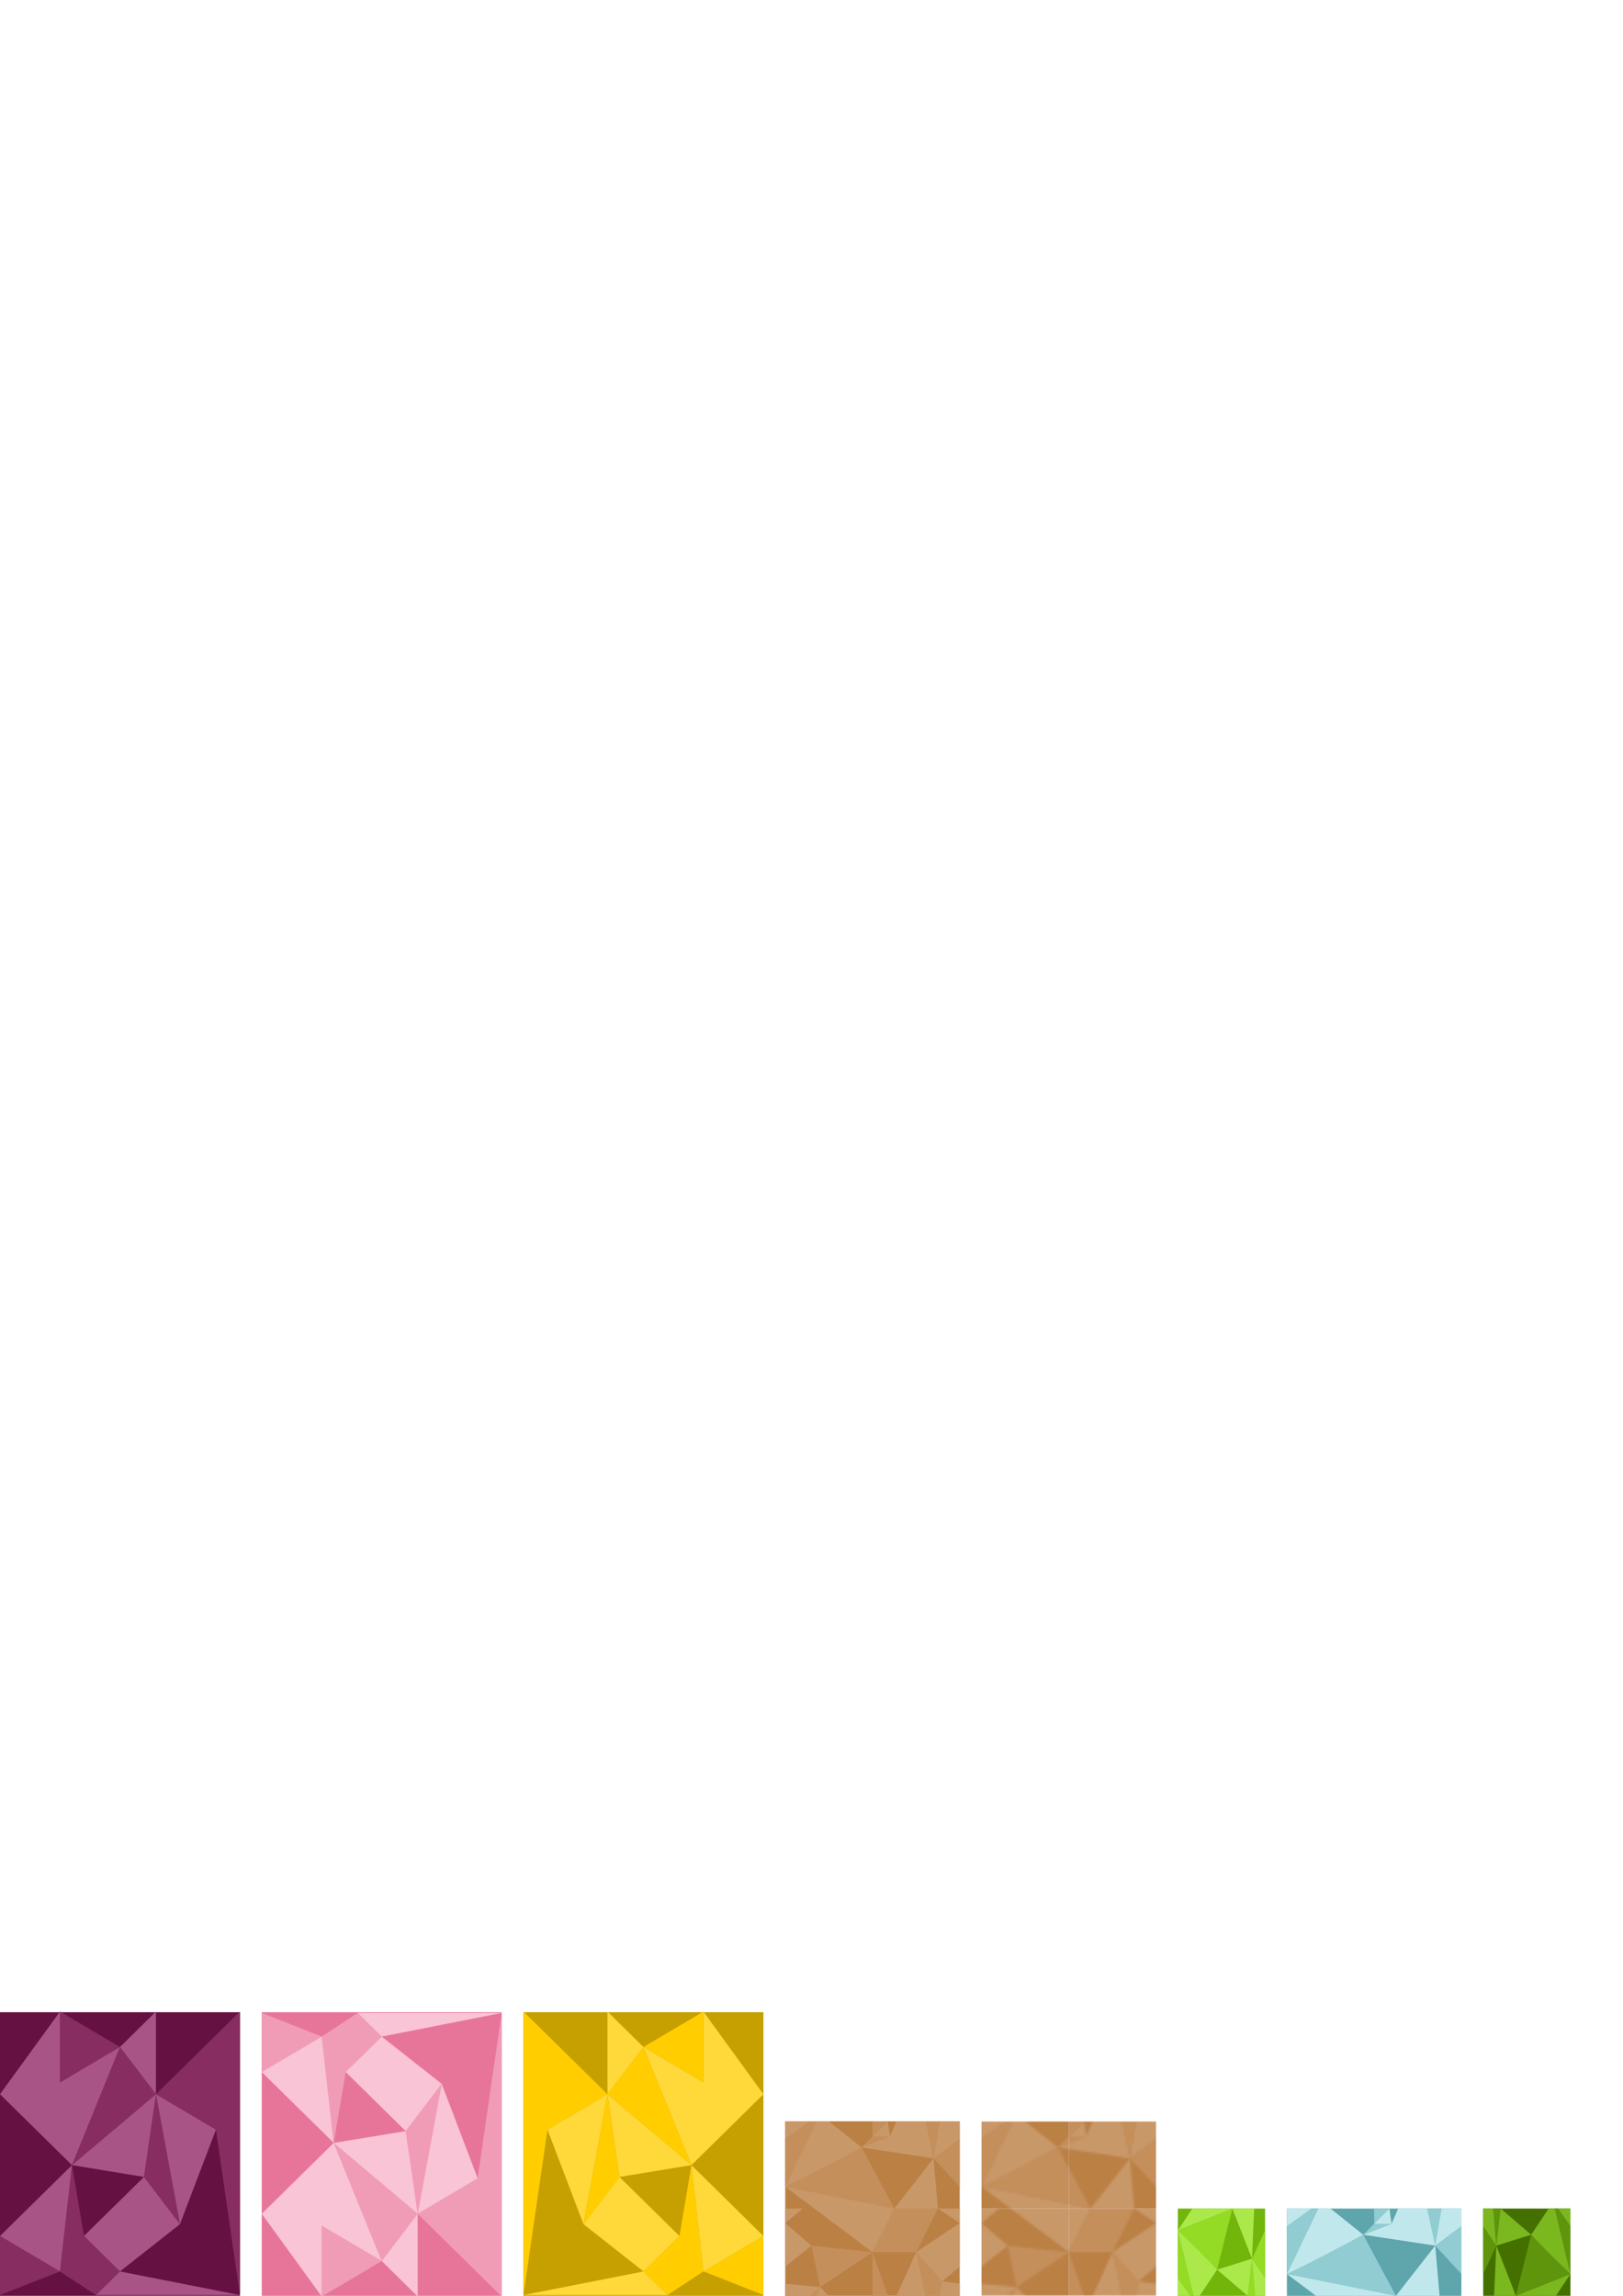 <?xml version="1.0" encoding="UTF-8" standalone="no"?>
<!-- Created with Inkscape (http://www.inkscape.org/) -->

<svg
   xmlns:dc="http://purl.org/dc/elements/1.1/"
   xmlns:cc="http://creativecommons.org/ns#"
   xmlns:rdf="http://www.w3.org/1999/02/22-rdf-syntax-ns#"
   xmlns:svg="http://www.w3.org/2000/svg"
   xmlns="http://www.w3.org/2000/svg"
   xmlns:xlink="http://www.w3.org/1999/xlink"
   xmlns:sodipodi="http://sodipodi.sourceforge.net/DTD/sodipodi-0.dtd"
   xmlns:inkscape="http://www.inkscape.org/namespaces/inkscape"
   width="210mm"
   height="297mm"
   viewBox="0 0 744.094 1052.362"
   id="svg2"
   version="1.1"
   inkscape:version="0.91 r13725"
   sodipodi:docname="patterns.svg">
  <defs
     id="defs4">
    <pattern
       inkscape:collect="always"
       xlink:href="#pattern6902"
       id="pattern6974"
       patternTransform="translate(450,972.362)" />
    <pattern
       patternUnits="userSpaceOnUse"
       width="80"
       height="80.001"
       patternTransform="translate(450,972.361)"
       id="pattern6902">
      <g
         id="g6897"
         transform="translate(-450,-972.361)">
        <rect
           style="display:inline;opacity:1;fill:#bb8044;fill-opacity:1;stroke:none;stroke-width:2;stroke-miterlimit:4;stroke-dasharray:none;stroke-opacity:1"
           id="rect4802-7-3-7-8-2-7-8-5"
           width="80"
           height="80"
           x="-530"
           y="-1052.362"
           transform="scale(-1,-1)" />
        <path
           inkscape:connector-curvature="0"
           style="display:inline;fill:#c58f5c;fill-opacity:1;fill-rule:evenodd;stroke:none;stroke-width:1px;stroke-linecap:butt;stroke-linejoin:miter;stroke-opacity:1"
           d="M 461.332,972.361 450,980.457 l 0,21.904 14.4,-30 -3.068,0 z M 450,1002.361 l 50,10 -15,-28 -35,18 z m 35,-18 13,-5 -8,0 -5,5 z m 5,-5 7,-7 -7,0 0,7 z m 10,33 -10,20 20,0 10,-20 -20,0 z m 10,20 4.363,19.998 6.494,0 1.143,-6.668 -12,-13.33 z m -20,0 0,20 7,0 -7,-20 z m 0,0 -28,-3 4,19 24,-16 z m -24,16 -4.668,4 3.068,0 1.6,-4 z m 48.363,-76 3.637,17 2.857,-17 -6.494,0 z m 3.637,17 12,12.998 0,-21.904 -12,8.906 z"
           id="path6873-4" />
        <path
           inkscape:connector-curvature="0"
           style="display:inline;fill:#c99869;fill-opacity:1;fill-rule:evenodd;stroke:none;stroke-width:1px;stroke-linecap:butt;stroke-linejoin:miter;stroke-opacity:1"
           d="m 450,972.361 0,8.094 11.33,-8.094 -11.33,0 z m 14.4,0 L 450,1002.361 c 11.702,-5.635 23.543,-11.89 35,-18 l -14.998,-12 -5.602,0 z m 20.6,12 33,5 -3.637,-16.998 -13.363,-0.002 -3,7 -13,5 z m 13,-5 -1,-7 -7,7 8,0 z m 20,10 12,-8.908 0,-8.092 -9.143,0 -2.857,17 z m 0,0 -18,23 20,0 -2,-23 z m 2,23 10,6.666 0,-6.666 -10,0 z m 10,6.666 -20,13.334 12,13.332 -1.143,6.668 9.143,0 0,-5.559 -7.998,-1.111 7.998,-6.666 0,-19.998 z m -20,13.334 -9,20 13.363,0 -4.363,-20 z m -10,-20 -50,-10 40,30 10,-20 z m -50,0 0,6.666 0,19.998 12,-9.664 -11.998,-10.334 7.998,-6.666 -8,0 z m 0,34.441 0,5.559 11.33,0 4.67,-4 -16,-1.559 z m 16,1.559 -1.6,3.998 5.602,0 L 466,1048.361 Z"
           id="path6852-3" />
      </g>
    </pattern>
    <pattern
       patternUnits="userSpaceOnUse"
       width="80"
       height="80.001"
       patternTransform="translate(450,972.361)"
       id="pattern6902-7">
      <g
         id="g6897-2"
         transform="translate(-450,-972.361)">
        <rect
           style="display:inline;opacity:1;fill:#bb8044;fill-opacity:1;stroke:none;stroke-width:2;stroke-miterlimit:4;stroke-dasharray:none;stroke-opacity:1"
           id="rect4802-7-3-7-8-2-7-8-5-7"
           width="80"
           height="80"
           x="-530"
           y="-1052.362"
           transform="scale(-1,-1)" />
        <path
           inkscape:connector-curvature="0"
           style="display:inline;fill:#c58f5c;fill-opacity:1;fill-rule:evenodd;stroke:none;stroke-width:1px;stroke-linecap:butt;stroke-linejoin:miter;stroke-opacity:1"
           d="M 461.332,972.361 450,980.457 l 0,21.904 14.4,-30 -3.068,0 z M 450,1002.361 l 50,10 -15,-28 -35,18 z m 35,-18 13,-5 -8,0 -5,5 z m 5,-5 7,-7 -7,0 0,7 z m 10,33 -10,20 20,0 10,-20 -20,0 z m 10,20 4.363,19.998 6.494,0 1.143,-6.668 -12,-13.33 z m -20,0 0,20 7,0 -7,-20 z m 0,0 -28,-3 4,19 24,-16 z m -24,16 -4.668,4 3.068,0 1.6,-4 z m 48.363,-76 3.637,17 2.857,-17 -6.494,0 z m 3.637,17 12,12.998 0,-21.904 -12,8.906 z"
           id="path6873-4-6" />
        <path
           inkscape:connector-curvature="0"
           style="display:inline;fill:#c99869;fill-opacity:1;fill-rule:evenodd;stroke:none;stroke-width:1px;stroke-linecap:butt;stroke-linejoin:miter;stroke-opacity:1"
           d="m 450,972.361 0,8.094 11.33,-8.094 -11.33,0 z m 14.4,0 L 450,1002.361 c 11.702,-5.635 23.543,-11.89 35,-18 l -14.998,-12 -5.602,0 z m 20.6,12 33,5 -3.637,-16.998 -13.363,-0.002 -3,7 -13,5 z m 13,-5 -1,-7 -7,7 8,0 z m 20,10 12,-8.908 0,-8.092 -9.143,0 -2.857,17 z m 0,0 -18,23 20,0 -2,-23 z m 2,23 10,6.666 0,-6.666 -10,0 z m 10,6.666 -20,13.334 12,13.332 -1.143,6.668 9.143,0 0,-5.559 -7.998,-1.111 7.998,-6.666 0,-19.998 z m -20,13.334 -9,20 13.363,0 -4.363,-20 z m -10,-20 -50,-10 40,30 10,-20 z m -50,0 0,6.666 0,19.998 12,-9.664 -11.998,-10.334 7.998,-6.666 -8,0 z m 0,34.441 0,5.559 11.33,0 4.67,-4 -16,-1.559 z m 16,1.559 -1.6,3.998 5.602,0 L 466,1048.361 Z"
           id="path6852-3-3" />
      </g>
    </pattern>
    <pattern
       patternTransform="matrix(1,0,0,1,450,972.363)"
       id="pattern6954-2"
       xlink:href="#pattern6902-7-5"
       inkscape:collect="always" />
    <pattern
       patternUnits="userSpaceOnUse"
       width="80"
       height="80.001"
       patternTransform="translate(450,972.361)"
       id="pattern6902-7-5">
      <g
         id="g6897-2-0"
         transform="translate(-450,-972.361)">
        <rect
           style="display:inline;opacity:1;fill:#bb8044;fill-opacity:1;stroke:none;stroke-width:2;stroke-miterlimit:4;stroke-dasharray:none;stroke-opacity:1"
           id="rect4802-7-3-7-8-2-7-8-5-7-5"
           width="80"
           height="80"
           x="-530"
           y="-1052.362"
           transform="scale(-1,-1)" />
        <path
           inkscape:connector-curvature="0"
           style="display:inline;fill:#c58f5c;fill-opacity:1;fill-rule:evenodd;stroke:none;stroke-width:1px;stroke-linecap:butt;stroke-linejoin:miter;stroke-opacity:1"
           d="M 461.332,972.361 450,980.457 l 0,21.904 14.4,-30 -3.068,0 z M 450,1002.361 l 50,10 -15,-28 -35,18 z m 35,-18 13,-5 -8,0 -5,5 z m 5,-5 7,-7 -7,0 0,7 z m 10,33 -10,20 20,0 10,-20 -20,0 z m 10,20 4.363,19.998 6.494,0 1.143,-6.668 -12,-13.33 z m -20,0 0,20 7,0 -7,-20 z m 0,0 -28,-3 4,19 24,-16 z m -24,16 -4.668,4 3.068,0 1.6,-4 z m 48.363,-76 3.637,17 2.857,-17 -6.494,0 z m 3.637,17 12,12.998 0,-21.904 -12,8.906 z"
           id="path6873-4-6-8" />
        <path
           inkscape:connector-curvature="0"
           style="display:inline;fill:#c99869;fill-opacity:1;fill-rule:evenodd;stroke:none;stroke-width:1px;stroke-linecap:butt;stroke-linejoin:miter;stroke-opacity:1"
           d="m 450,972.361 0,8.094 11.33,-8.094 -11.33,0 z m 14.4,0 L 450,1002.361 c 11.702,-5.635 23.543,-11.89 35,-18 l -14.998,-12 -5.602,0 z m 20.6,12 33,5 -3.637,-16.998 -13.363,-0.002 -3,7 -13,5 z m 13,-5 -1,-7 -7,7 8,0 z m 20,10 12,-8.908 0,-8.092 -9.143,0 -2.857,17 z m 0,0 -18,23 20,0 -2,-23 z m 2,23 10,6.666 0,-6.666 -10,0 z m 10,6.666 -20,13.334 12,13.332 -1.143,6.668 9.143,0 0,-5.559 -7.998,-1.111 7.998,-6.666 0,-19.998 z m -20,13.334 -9,20 13.363,0 -4.363,-20 z m -10,-20 -50,-10 40,30 10,-20 z m -50,0 0,6.666 0,19.998 12,-9.664 -11.998,-10.334 7.998,-6.666 -8,0 z m 0,34.441 0,5.559 11.33,0 4.67,-4 -16,-1.559 z m 16,1.559 -1.6,3.998 5.602,0 L 466,1048.361 Z"
           id="path6852-3-3-8" />
      </g>
    </pattern>
    <pattern
       patternTransform="translate(450,972.362)"
       id="pattern6954-8"
       xlink:href="#pattern6902-7-4"
       inkscape:collect="always" />
    <pattern
       patternUnits="userSpaceOnUse"
       width="80"
       height="80.001"
       patternTransform="translate(450,972.361)"
       id="pattern6902-7-4">
      <g
         id="g6897-2-1"
         transform="translate(-450,-972.361)">
        <rect
           style="display:inline;opacity:1;fill:#bb8044;fill-opacity:1;stroke:none;stroke-width:2;stroke-miterlimit:4;stroke-dasharray:none;stroke-opacity:1"
           id="rect4802-7-3-7-8-2-7-8-5-7-7"
           width="80"
           height="80"
           x="-530"
           y="-1052.362"
           transform="scale(-1,-1)" />
        <path
           inkscape:connector-curvature="0"
           style="display:inline;fill:#c58f5c;fill-opacity:1;fill-rule:evenodd;stroke:none;stroke-width:1px;stroke-linecap:butt;stroke-linejoin:miter;stroke-opacity:1"
           d="M 461.332,972.361 450,980.457 l 0,21.904 14.4,-30 -3.068,0 z M 450,1002.361 l 50,10 -15,-28 -35,18 z m 35,-18 13,-5 -8,0 -5,5 z m 5,-5 7,-7 -7,0 0,7 z m 10,33 -10,20 20,0 10,-20 -20,0 z m 10,20 4.363,19.998 6.494,0 1.143,-6.668 -12,-13.33 z m -20,0 0,20 7,0 -7,-20 z m 0,0 -28,-3 4,19 24,-16 z m -24,16 -4.668,4 3.068,0 1.6,-4 z m 48.363,-76 3.637,17 2.857,-17 -6.494,0 z m 3.637,17 12,12.998 0,-21.904 -12,8.906 z"
           id="path6873-4-6-84" />
        <path
           inkscape:connector-curvature="0"
           style="display:inline;fill:#c99869;fill-opacity:1;fill-rule:evenodd;stroke:none;stroke-width:1px;stroke-linecap:butt;stroke-linejoin:miter;stroke-opacity:1"
           d="m 450,972.361 0,8.094 11.33,-8.094 -11.33,0 z m 14.4,0 L 450,1002.361 c 11.702,-5.635 23.543,-11.89 35,-18 l -14.998,-12 -5.602,0 z m 20.6,12 33,5 -3.637,-16.998 -13.363,-0.002 -3,7 -13,5 z m 13,-5 -1,-7 -7,7 8,0 z m 20,10 12,-8.908 0,-8.092 -9.143,0 -2.857,17 z m 0,0 -18,23 20,0 -2,-23 z m 2,23 10,6.666 0,-6.666 -10,0 z m 10,6.666 -20,13.334 12,13.332 -1.143,6.668 9.143,0 0,-5.559 -7.998,-1.111 7.998,-6.666 0,-19.998 z m -20,13.334 -9,20 13.363,0 -4.363,-20 z m -10,-20 -50,-10 40,30 10,-20 z m -50,0 0,6.666 0,19.998 12,-9.664 -11.998,-10.334 7.998,-6.666 -8,0 z m 0,34.441 0,5.559 11.33,0 4.67,-4 -16,-1.559 z m 16,1.559 -1.6,3.998 5.602,0 L 466,1048.361 Z"
           id="path6852-3-3-7" />
      </g>
    </pattern>
    <pattern
       patternTransform="translate(450,972.362)"
       id="pattern6954-27"
       xlink:href="#pattern6902-7-1"
       inkscape:collect="always" />
    <pattern
       patternUnits="userSpaceOnUse"
       width="80"
       height="80.001"
       patternTransform="translate(450,972.361)"
       id="pattern6902-7-1">
      <g
         id="g6897-2-8"
         transform="translate(-450,-972.361)">
        <rect
           style="display:inline;opacity:1;fill:#bb8044;fill-opacity:1;stroke:none;stroke-width:2;stroke-miterlimit:4;stroke-dasharray:none;stroke-opacity:1"
           id="rect4802-7-3-7-8-2-7-8-5-7-2"
           width="80"
           height="80"
           x="-530"
           y="-1052.362"
           transform="scale(-1,-1)" />
        <path
           inkscape:connector-curvature="0"
           style="display:inline;fill:#c58f5c;fill-opacity:1;fill-rule:evenodd;stroke:none;stroke-width:1px;stroke-linecap:butt;stroke-linejoin:miter;stroke-opacity:1"
           d="M 461.332,972.361 450,980.457 l 0,21.904 14.4,-30 -3.068,0 z M 450,1002.361 l 50,10 -15,-28 -35,18 z m 35,-18 13,-5 -8,0 -5,5 z m 5,-5 7,-7 -7,0 0,7 z m 10,33 -10,20 20,0 10,-20 -20,0 z m 10,20 4.363,19.998 6.494,0 1.143,-6.668 -12,-13.33 z m -20,0 0,20 7,0 -7,-20 z m 0,0 -28,-3 4,19 24,-16 z m -24,16 -4.668,4 3.068,0 1.6,-4 z m 48.363,-76 3.637,17 2.857,-17 -6.494,0 z m 3.637,17 12,12.998 0,-21.904 -12,8.906 z"
           id="path6873-4-6-4" />
        <path
           inkscape:connector-curvature="0"
           style="display:inline;fill:#c99869;fill-opacity:1;fill-rule:evenodd;stroke:none;stroke-width:1px;stroke-linecap:butt;stroke-linejoin:miter;stroke-opacity:1"
           d="m 450,972.361 0,8.094 11.33,-8.094 -11.33,0 z m 14.4,0 L 450,1002.361 c 11.702,-5.635 23.543,-11.89 35,-18 l -14.998,-12 -5.602,0 z m 20.6,12 33,5 -3.637,-16.998 -13.363,-0.002 -3,7 -13,5 z m 13,-5 -1,-7 -7,7 8,0 z m 20,10 12,-8.908 0,-8.092 -9.143,0 -2.857,17 z m 0,0 -18,23 20,0 -2,-23 z m 2,23 10,6.666 0,-6.666 -10,0 z m 10,6.666 -20,13.334 12,13.332 -1.143,6.668 9.143,0 0,-5.559 -7.998,-1.111 7.998,-6.666 0,-19.998 z m -20,13.334 -9,20 13.363,0 -4.363,-20 z m -10,-20 -50,-10 40,30 10,-20 z m -50,0 0,6.666 0,19.998 12,-9.664 -11.998,-10.334 7.998,-6.666 -8,0 z m 0,34.441 0,5.559 11.33,0 4.67,-4 -16,-1.559 z m 16,1.559 -1.6,3.998 5.602,0 L 466,1048.361 Z"
           id="path6852-3-3-6" />
      </g>
    </pattern>
    <pattern
       patternTransform="matrix(0.5,0,0,0.5,592.5,1007.862)"
       id="pattern6954-27-4"
       xlink:href="#pattern6902-7-1-7"
       inkscape:collect="always" />
    <pattern
       patternUnits="userSpaceOnUse"
       width="80"
       height="80.001"
       patternTransform="translate(450,972.361)"
       id="pattern6902-7-1-7">
      <g
         id="g6897-2-8-7"
         transform="translate(-450,-972.361)">
        <rect
           style="display:inline;opacity:1;fill:#bb8044;fill-opacity:1;stroke:none;stroke-width:2;stroke-miterlimit:4;stroke-dasharray:none;stroke-opacity:1"
           id="rect4802-7-3-7-8-2-7-8-5-7-2-8"
           width="80"
           height="80"
           x="-530"
           y="-1052.362"
           transform="scale(-1,-1)" />
        <path
           inkscape:connector-curvature="0"
           style="display:inline;fill:#c58f5c;fill-opacity:1;fill-rule:evenodd;stroke:none;stroke-width:1px;stroke-linecap:butt;stroke-linejoin:miter;stroke-opacity:1"
           d="M 461.332,972.361 450,980.457 l 0,21.904 14.4,-30 -3.068,0 z M 450,1002.361 l 50,10 -15,-28 -35,18 z m 35,-18 13,-5 -8,0 -5,5 z m 5,-5 7,-7 -7,0 0,7 z m 10,33 -10,20 20,0 10,-20 -20,0 z m 10,20 4.363,19.998 6.494,0 1.143,-6.668 -12,-13.33 z m -20,0 0,20 7,0 -7,-20 z m 0,0 -28,-3 4,19 24,-16 z m -24,16 -4.668,4 3.068,0 1.6,-4 z m 48.363,-76 3.637,17 2.857,-17 -6.494,0 z m 3.637,17 12,12.998 0,-21.904 -12,8.906 z"
           id="path6873-4-6-4-9" />
        <path
           inkscape:connector-curvature="0"
           style="display:inline;fill:#c99869;fill-opacity:1;fill-rule:evenodd;stroke:none;stroke-width:1px;stroke-linecap:butt;stroke-linejoin:miter;stroke-opacity:1"
           d="m 450,972.361 0,8.094 11.33,-8.094 -11.33,0 z m 14.4,0 L 450,1002.361 c 11.702,-5.635 23.543,-11.89 35,-18 l -14.998,-12 -5.602,0 z m 20.6,12 33,5 -3.637,-16.998 -13.363,-0.002 -3,7 -13,5 z m 13,-5 -1,-7 -7,7 8,0 z m 20,10 12,-8.908 0,-8.092 -9.143,0 -2.857,17 z m 0,0 -18,23 20,0 -2,-23 z m 2,23 10,6.666 0,-6.666 -10,0 z m 10,6.666 -20,13.334 12,13.332 -1.143,6.668 9.143,0 0,-5.559 -7.998,-1.111 7.998,-6.666 0,-19.998 z m -20,13.334 -9,20 13.363,0 -4.363,-20 z m -10,-20 -50,-10 40,30 10,-20 z m -50,0 0,6.666 0,19.998 12,-9.664 -11.998,-10.334 7.998,-6.666 -8,0 z m 0,34.441 0,5.559 11.33,0 4.67,-4 -16,-1.559 z m 16,1.559 -1.6,3.998 5.602,0 L 466,1048.361 Z"
           id="path6852-3-3-6-0" />
      </g>
    </pattern>
    <pattern
       patternTransform="matrix(0.5,0,0,0.5,592.5,1007.862)"
       id="pattern6954-8-1"
       xlink:href="#pattern6902-7-4-0"
       inkscape:collect="always" />
    <pattern
       patternUnits="userSpaceOnUse"
       width="80"
       height="80.001"
       patternTransform="translate(450,972.361)"
       id="pattern6902-7-4-0">
      <g
         id="g6897-2-1-2"
         transform="translate(-450,-972.361)">
        <rect
           style="display:inline;opacity:1;fill:#bb8044;fill-opacity:1;stroke:none;stroke-width:2;stroke-miterlimit:4;stroke-dasharray:none;stroke-opacity:1"
           id="rect4802-7-3-7-8-2-7-8-5-7-7-2"
           width="80"
           height="80"
           x="-530"
           y="-1052.362"
           transform="scale(-1,-1)" />
        <path
           inkscape:connector-curvature="0"
           style="display:inline;fill:#c58f5c;fill-opacity:1;fill-rule:evenodd;stroke:none;stroke-width:1px;stroke-linecap:butt;stroke-linejoin:miter;stroke-opacity:1"
           d="M 461.332,972.361 450,980.457 l 0,21.904 14.4,-30 -3.068,0 z M 450,1002.361 l 50,10 -15,-28 -35,18 z m 35,-18 13,-5 -8,0 -5,5 z m 5,-5 7,-7 -7,0 0,7 z m 10,33 -10,20 20,0 10,-20 -20,0 z m 10,20 4.363,19.998 6.494,0 1.143,-6.668 -12,-13.33 z m -20,0 0,20 7,0 -7,-20 z m 0,0 -28,-3 4,19 24,-16 z m -24,16 -4.668,4 3.068,0 1.6,-4 z m 48.363,-76 3.637,17 2.857,-17 -6.494,0 z m 3.637,17 12,12.998 0,-21.904 -12,8.906 z"
           id="path6873-4-6-84-0" />
        <path
           inkscape:connector-curvature="0"
           style="display:inline;fill:#c99869;fill-opacity:1;fill-rule:evenodd;stroke:none;stroke-width:1px;stroke-linecap:butt;stroke-linejoin:miter;stroke-opacity:1"
           d="m 450,972.361 0,8.094 11.33,-8.094 -11.33,0 z m 14.4,0 L 450,1002.361 c 11.702,-5.635 23.543,-11.89 35,-18 l -14.998,-12 -5.602,0 z m 20.6,12 33,5 -3.637,-16.998 -13.363,-0.002 -3,7 -13,5 z m 13,-5 -1,-7 -7,7 8,0 z m 20,10 12,-8.908 0,-8.092 -9.143,0 -2.857,17 z m 0,0 -18,23 20,0 -2,-23 z m 2,23 10,6.666 0,-6.666 -10,0 z m 10,6.666 -20,13.334 12,13.332 -1.143,6.668 9.143,0 0,-5.559 -7.998,-1.111 7.998,-6.666 0,-19.998 z m -20,13.334 -9,20 13.363,0 -4.363,-20 z m -10,-20 -50,-10 40,30 10,-20 z m -50,0 0,6.666 0,19.998 12,-9.664 -11.998,-10.334 7.998,-6.666 -8,0 z m 0,34.441 0,5.559 11.33,0 4.67,-4 -16,-1.559 z m 16,1.559 -1.6,3.998 5.602,0 L 466,1048.361 Z"
           id="path6852-3-3-7-9" />
      </g>
    </pattern>
    <pattern
       patternTransform="matrix(0.5,0,0,0.5,592.5,1007.863)"
       id="pattern6954-2-4"
       xlink:href="#pattern6902-7-5-7"
       inkscape:collect="always" />
    <pattern
       patternUnits="userSpaceOnUse"
       width="80"
       height="80.001"
       patternTransform="translate(450,972.361)"
       id="pattern6902-7-5-7">
      <g
         id="g6897-2-0-4"
         transform="translate(-450,-972.361)">
        <rect
           style="display:inline;opacity:1;fill:#bb8044;fill-opacity:1;stroke:none;stroke-width:2;stroke-miterlimit:4;stroke-dasharray:none;stroke-opacity:1"
           id="rect4802-7-3-7-8-2-7-8-5-7-5-7"
           width="80"
           height="80"
           x="-530"
           y="-1052.362"
           transform="scale(-1,-1)" />
        <path
           inkscape:connector-curvature="0"
           style="display:inline;fill:#c58f5c;fill-opacity:1;fill-rule:evenodd;stroke:none;stroke-width:1px;stroke-linecap:butt;stroke-linejoin:miter;stroke-opacity:1"
           d="M 461.332,972.361 450,980.457 l 0,21.904 14.4,-30 -3.068,0 z M 450,1002.361 l 50,10 -15,-28 -35,18 z m 35,-18 13,-5 -8,0 -5,5 z m 5,-5 7,-7 -7,0 0,7 z m 10,33 -10,20 20,0 10,-20 -20,0 z m 10,20 4.363,19.998 6.494,0 1.143,-6.668 -12,-13.33 z m -20,0 0,20 7,0 -7,-20 z m 0,0 -28,-3 4,19 24,-16 z m -24,16 -4.668,4 3.068,0 1.6,-4 z m 48.363,-76 3.637,17 2.857,-17 -6.494,0 z m 3.637,17 12,12.998 0,-21.904 -12,8.906 z"
           id="path6873-4-6-8-6" />
        <path
           inkscape:connector-curvature="0"
           style="display:inline;fill:#c99869;fill-opacity:1;fill-rule:evenodd;stroke:none;stroke-width:1px;stroke-linecap:butt;stroke-linejoin:miter;stroke-opacity:1"
           d="m 450,972.361 0,8.094 11.33,-8.094 -11.33,0 z m 14.4,0 L 450,1002.361 c 11.702,-5.635 23.543,-11.89 35,-18 l -14.998,-12 -5.602,0 z m 20.6,12 33,5 -3.637,-16.998 -13.363,-0.002 -3,7 -13,5 z m 13,-5 -1,-7 -7,7 8,0 z m 20,10 12,-8.908 0,-8.092 -9.143,0 -2.857,17 z m 0,0 -18,23 20,0 -2,-23 z m 2,23 10,6.666 0,-6.666 -10,0 z m 10,6.666 -20,13.334 12,13.332 -1.143,6.668 9.143,0 0,-5.559 -7.998,-1.111 7.998,-6.666 0,-19.998 z m -20,13.334 -9,20 13.363,0 -4.363,-20 z m -10,-20 -50,-10 40,30 10,-20 z m -50,0 0,6.666 0,19.998 12,-9.664 -11.998,-10.334 7.998,-6.666 -8,0 z m 0,34.441 0,5.559 11.33,0 4.67,-4 -16,-1.559 z m 16,1.559 -1.6,3.998 5.602,0 L 466,1048.361 Z"
           id="path6852-3-3-8-8" />
      </g>
    </pattern>
    <pattern
       inkscape:collect="always"
       xlink:href="#pattern6902-3"
       id="pattern6974-4"
       patternTransform="matrix(0.5,0,0,0.5,592.5,1007.862)" />
    <pattern
       patternUnits="userSpaceOnUse"
       width="80"
       height="80.001"
       patternTransform="translate(450,972.361)"
       id="pattern6902-3">
      <g
         id="g6897-20"
         transform="translate(-450,-972.361)">
        <rect
           style="display:inline;opacity:1;fill:#bb8044;fill-opacity:1;stroke:none;stroke-width:2;stroke-miterlimit:4;stroke-dasharray:none;stroke-opacity:1"
           id="rect4802-7-3-7-8-2-7-8-5-9"
           width="80"
           height="80"
           x="-530"
           y="-1052.362"
           transform="scale(-1,-1)" />
        <path
           inkscape:connector-curvature="0"
           style="display:inline;fill:#c58f5c;fill-opacity:1;fill-rule:evenodd;stroke:none;stroke-width:1px;stroke-linecap:butt;stroke-linejoin:miter;stroke-opacity:1"
           d="M 461.332,972.361 450,980.457 l 0,21.904 14.4,-30 -3.068,0 z M 450,1002.361 l 50,10 -15,-28 -35,18 z m 35,-18 13,-5 -8,0 -5,5 z m 5,-5 7,-7 -7,0 0,7 z m 10,33 -10,20 20,0 10,-20 -20,0 z m 10,20 4.363,19.998 6.494,0 1.143,-6.668 -12,-13.33 z m -20,0 0,20 7,0 -7,-20 z m 0,0 -28,-3 4,19 24,-16 z m -24,16 -4.668,4 3.068,0 1.6,-4 z m 48.363,-76 3.637,17 2.857,-17 -6.494,0 z m 3.637,17 12,12.998 0,-21.904 -12,8.906 z"
           id="path6873-4-5" />
        <path
           inkscape:connector-curvature="0"
           style="display:inline;fill:#c99869;fill-opacity:1;fill-rule:evenodd;stroke:none;stroke-width:1px;stroke-linecap:butt;stroke-linejoin:miter;stroke-opacity:1"
           d="m 450,972.361 0,8.094 11.33,-8.094 -11.33,0 z m 14.4,0 L 450,1002.361 c 11.702,-5.635 23.543,-11.89 35,-18 l -14.998,-12 -5.602,0 z m 20.6,12 33,5 -3.637,-16.998 -13.363,-0.002 -3,7 -13,5 z m 13,-5 -1,-7 -7,7 8,0 z m 20,10 12,-8.908 0,-8.092 -9.143,0 -2.857,17 z m 0,0 -18,23 20,0 -2,-23 z m 2,23 10,6.666 0,-6.666 -10,0 z m 10,6.666 -20,13.334 12,13.332 -1.143,6.668 9.143,0 0,-5.559 -7.998,-1.111 7.998,-6.666 0,-19.998 z m -20,13.334 -9,20 13.363,0 -4.363,-20 z m -10,-20 -50,-10 40,30 10,-20 z m -50,0 0,6.666 0,19.998 12,-9.664 -11.998,-10.334 7.998,-6.666 -8,0 z m 0,34.441 0,5.559 11.33,0 4.67,-4 -16,-1.559 z m 16,1.559 -1.6,3.998 5.602,0 L 466,1048.361 Z"
           id="path6852-3-7" />
      </g>
    </pattern>
    <pattern
       patternUnits="userSpaceOnUse"
       width="40"
       height="40"
       patternTransform="translate(592.5,1007.862)"
       id="pattern5268">
      <g
         id="g5262"
         transform="translate(-592.5,-1007.862)">
        <path
           style="display:inline;fill:url(#pattern6974-4);stroke:none"
           d="m 592.5,1007.862 0,20 20,0 0,-20 -20,0 z"
           id="rect6908-9"
           inkscape:connector-curvature="0" />
        <path
           style="display:inline;fill:url(#pattern6954-2-4);stroke:none"
           d="m 612.5,1007.862 0,20 20,0 0,-20 -20,0 z"
           id="rect6908-8-9-2"
           inkscape:connector-curvature="0" />
        <path
           style="display:inline;fill:url(#pattern6954-8-1);stroke:none"
           d="m 612.5,1027.862 0,20 20,0 0,-20 -20,0 z"
           id="rect6908-8-5-6"
           inkscape:connector-curvature="0" />
        <path
           style="display:inline;fill:url(#pattern6954-27-4);stroke:none"
           d="m 592.5,1027.862 0,20 20,0 0,-20 -20,0 z"
           id="rect6908-8-1-9"
           inkscape:connector-curvature="0" />
      </g>
    </pattern>
    <pattern
       patternUnits="userSpaceOnUse"
       width="40"
       height="40"
       patternTransform="translate(621,996.113)"
       id="pattern5359">
      <g
         id="g5354"
         transform="translate(-621,-996.113)">
        <rect
           style="display:inline;opacity:1;fill:#bb8044;fill-opacity:1;stroke:none;stroke-width:2;stroke-miterlimit:4;stroke-dasharray:none;stroke-opacity:1"
           id="rect4802-7-3-7-8-2-7-8-32"
           width="40"
           height="40"
           x="-661"
           y="-1036.113"
           transform="scale(-1,-1)" />
        <path
           inkscape:connector-curvature="0"
           style="display:inline;fill:#c58f5c;fill-opacity:1;fill-rule:evenodd;stroke:none;stroke-width:1px;stroke-linecap:butt;stroke-linejoin:miter;stroke-opacity:1"
           d="m 626.666,996.113 -5.666,4.048 0,10.952 7.2,-15 -1.534,0 z M 621,1011.112 l 25,5 -7.5,-14 -17.5,9 z m 17.5,-9 6.5,-2.5 -4,0 -2.5,2.5 z m 2.5,-2.5 3.5,-3.5 -3.5,0 0,3.5 z m 5,16.5 -5,10 10,0 5,-10 -10,0 z m 5,10 2.182,9.999 3.247,0 0.571,-3.334 -6,-6.665 z m -10,0 0,10 3.5,0 -3.5,-10 z m 0,0 -14,-1.5 2,9.5 12,-8 z m -12,8 -2.334,2 1.534,0 0.8,-2 z m 24.182,-38 1.818,8.5 1.429,-8.5 -3.247,0 z m 1.818,8.5 6,6.499 0,-10.952 -6,4.453 z"
           id="path6873-41" />
        <path
           inkscape:connector-curvature="0"
           style="display:inline;fill:#c99869;fill-opacity:1;fill-rule:evenodd;stroke:none;stroke-width:1px;stroke-linecap:butt;stroke-linejoin:miter;stroke-opacity:1"
           d="m 621,996.113 0,4.047 5.665,-4.047 -5.665,0 z m 7.2,0 L 621,1011.112 c 5.851,-2.818 11.772,-5.945 17.5,-9 l -7.499,-6 -2.801,0 z m 10.3,6 16.5,2.5 -1.818,-8.499 -6.682,-10e-4 -1.5,3.5 -6.5,2.5 z m 6.5,-2.5 -0.5,-3.5 -3.5,3.5 4,0 z m 10,5 6,-4.454 0,-4.046 -4.571,0 -1.429,8.5 z m 0,0 -9,11.5 10,0 -1,-11.5 z m 1,11.5 5,3.333 0,-3.333 -5,0 z m 5,3.333 -10,6.667 6,6.666 -0.571,3.334 4.571,0 0,-2.779 -3.999,-0.556 3.999,-3.333 0,-9.999 z m -10,6.667 -4.5,10 6.682,0 L 651,1026.112 Z m -5,-10 -25,-5 20,15 5,-10 z m -25,0 0,3.333 0,9.999 6,-4.832 -5.999,-5.167 3.999,-3.333 -4,0 z m 0,17.221 0,2.779 5.665,0 2.335,-2 -8,-0.779 z m 8,0.779 -0.8,1.999 2.801,0 -2.001,-1.999 z"
           id="path6852-4" />
      </g>
    </pattern>
    <pattern
       patternUnits="userSpaceOnUse"
       width="80"
       height="80.001"
       patternTransform="translate(450,972.361)"
       id="pattern6902-7-5-9">
      <g
         id="g6897-2-0-6"
         transform="translate(-450,-972.361)">
        <rect
           style="display:inline;opacity:1;fill:#bb8044;fill-opacity:1;stroke:none;stroke-width:2;stroke-miterlimit:4;stroke-dasharray:none;stroke-opacity:1"
           id="rect4802-7-3-7-8-2-7-8-5-7-5-2"
           width="80"
           height="80"
           x="-530"
           y="-1052.362"
           transform="scale(-1,-1)" />
        <path
           inkscape:connector-curvature="0"
           style="display:inline;fill:#c58f5c;fill-opacity:1;fill-rule:evenodd;stroke:none;stroke-width:1px;stroke-linecap:butt;stroke-linejoin:miter;stroke-opacity:1"
           d="M 461.332,972.361 450,980.457 l 0,21.904 14.4,-30 -3.068,0 z M 450,1002.361 l 50,10 -15,-28 -35,18 z m 35,-18 13,-5 -8,0 -5,5 z m 5,-5 7,-7 -7,0 0,7 z m 10,33 -10,20 20,0 10,-20 -20,0 z m 10,20 4.363,19.998 6.494,0 1.143,-6.668 -12,-13.33 z m -20,0 0,20 7,0 -7,-20 z m 0,0 -28,-3 4,19 24,-16 z m -24,16 -4.668,4 3.068,0 1.6,-4 z m 48.363,-76 3.637,17 2.857,-17 -6.494,0 z m 3.637,17 12,12.998 0,-21.904 -12,8.906 z"
           id="path6873-4-6-8-7" />
        <path
           inkscape:connector-curvature="0"
           style="display:inline;fill:#c99869;fill-opacity:1;fill-rule:evenodd;stroke:none;stroke-width:1px;stroke-linecap:butt;stroke-linejoin:miter;stroke-opacity:1"
           d="m 450,972.361 0,8.094 11.33,-8.094 -11.33,0 z m 14.4,0 L 450,1002.361 c 11.702,-5.635 23.543,-11.89 35,-18 l -14.998,-12 -5.602,0 z m 20.6,12 33,5 -3.637,-16.998 -13.363,-0.002 -3,7 -13,5 z m 13,-5 -1,-7 -7,7 8,0 z m 20,10 12,-8.908 0,-8.092 -9.143,0 -2.857,17 z m 0,0 -18,23 20,0 -2,-23 z m 2,23 10,6.666 0,-6.666 -10,0 z m 10,6.666 -20,13.334 12,13.332 -1.143,6.668 9.143,0 0,-5.559 -7.998,-1.111 7.998,-6.666 0,-19.998 z m -20,13.334 -9,20 13.363,0 -4.363,-20 z m -10,-20 -50,-10 40,30 10,-20 z m -50,0 0,6.666 0,19.998 12,-9.664 -11.998,-10.334 7.998,-6.666 -8,0 z m 0,34.441 0,5.559 11.33,0 4.67,-4 -16,-1.559 z m 16,1.559 -1.6,3.998 5.602,0 L 466,1048.361 Z"
           id="path6852-3-3-8-4" />
      </g>
    </pattern>
    <pattern
       patternUnits="userSpaceOnUse"
       width="80"
       height="80.001"
       patternTransform="translate(450,972.361)"
       id="pattern6902-2">
      <g
         id="g6897-9"
         transform="translate(-450,-972.361)">
        <rect
           style="display:inline;opacity:1;fill:#bb8044;fill-opacity:1;stroke:none;stroke-width:2;stroke-miterlimit:4;stroke-dasharray:none;stroke-opacity:1"
           id="rect4802-7-3-7-8-2-7-8-5-3"
           width="80"
           height="80"
           x="-530"
           y="-1052.362"
           transform="scale(-1,-1)" />
        <path
           inkscape:connector-curvature="0"
           style="display:inline;fill:#c58f5c;fill-opacity:1;fill-rule:evenodd;stroke:none;stroke-width:1px;stroke-linecap:butt;stroke-linejoin:miter;stroke-opacity:1"
           d="M 461.332,972.361 450,980.457 l 0,21.904 14.4,-30 -3.068,0 z M 450,1002.361 l 50,10 -15,-28 -35,18 z m 35,-18 13,-5 -8,0 -5,5 z m 5,-5 7,-7 -7,0 0,7 z m 10,33 -10,20 20,0 10,-20 -20,0 z m 10,20 4.363,19.998 6.494,0 1.143,-6.668 -12,-13.33 z m -20,0 0,20 7,0 -7,-20 z m 0,0 -28,-3 4,19 24,-16 z m -24,16 -4.668,4 3.068,0 1.6,-4 z m 48.363,-76 3.637,17 2.857,-17 -6.494,0 z m 3.637,17 12,12.998 0,-21.904 -12,8.906 z"
           id="path6873-4-2" />
        <path
           inkscape:connector-curvature="0"
           style="display:inline;fill:#c99869;fill-opacity:1;fill-rule:evenodd;stroke:none;stroke-width:1px;stroke-linecap:butt;stroke-linejoin:miter;stroke-opacity:1"
           d="m 450,972.361 0,8.094 11.33,-8.094 -11.33,0 z m 14.4,0 L 450,1002.361 c 11.702,-5.635 23.543,-11.89 35,-18 l -14.998,-12 -5.602,0 z m 20.6,12 33,5 -3.637,-16.998 -13.363,-0.002 -3,7 -13,5 z m 13,-5 -1,-7 -7,7 8,0 z m 20,10 12,-8.908 0,-8.092 -9.143,0 -2.857,17 z m 0,0 -18,23 20,0 -2,-23 z m 2,23 10,6.666 0,-6.666 -10,0 z m 10,6.666 -20,13.334 12,13.332 -1.143,6.668 9.143,0 0,-5.559 -7.998,-1.111 7.998,-6.666 0,-19.998 z m -20,13.334 -9,20 13.363,0 -4.363,-20 z m -10,-20 -50,-10 40,30 10,-20 z m -50,0 0,6.666 0,19.998 12,-9.664 -11.998,-10.334 7.998,-6.666 -8,0 z m 0,34.441 0,5.559 11.33,0 4.67,-4 -16,-1.559 z m 16,1.559 -1.6,3.998 5.602,0 L 466,1048.361 Z"
           id="path6852-3-2" />
      </g>
    </pattern>
  </defs>
  <sodipodi:namedview
     id="base"
     pagecolor="#ffffff"
     bordercolor="#666666"
     borderopacity="1.0"
     inkscape:pageopacity="0.0"
     inkscape:pageshadow="2"
     inkscape:zoom="2.8284271"
     inkscape:cx="678.80911"
     inkscape:cy="58.223351"
     inkscape:document-units="px"
     inkscape:current-layer="layer1"
     showgrid="false"
     inkscape:window-width="1366"
     inkscape:window-height="706"
     inkscape:window-x="-8"
     inkscape:window-y="-8"
     inkscape:window-maximized="1">
    <inkscape:grid
       type="xygrid"
       id="grid4138" />
  </sodipodi:namedview>
  <g
     inkscape:label="Layer 1"
     inkscape:groupmode="layer"
     id="layer1"
     style="display:inline">
    <rect
       style="display:inline;opacity:1;fill:#651142;fill-opacity:1;stroke:none;stroke-width:2;stroke-miterlimit:4;stroke-dasharray:none;stroke-opacity:1"
       id="rect4802"
       width="110"
       height="129.999"
       x="0"
       y="922.363" />
    <g
       transform="matrix(1.1,0,0,1.083,7.7115477e-7,-87.689)"
       style="display:inline;fill:#872d62;fill-opacity:1"
       id="g4794-1">
      <path
         inkscape:connector-curvature="0"
         id="path4168-7-1"
         d="m 100,932.361 -35,35 25,15 10,70 0,-120 z"
         style="fill:#872d62;fill-rule:evenodd;stroke:none;stroke-width:1px;stroke-linecap:butt;stroke-linejoin:miter;stroke-opacity:1;fill-opacity:1" />
      <path
         inkscape:connector-curvature="0"
         id="path4144-8-9"
         d="m 65,967.362 -15,-20 -20,50 z"
         style="fill:#872d62;fill-rule:evenodd;stroke:none;stroke-width:1px;stroke-linecap:butt;stroke-linejoin:miter;stroke-opacity:1;fill-opacity:1" />
      <path
         inkscape:connector-curvature="0"
         id="path4150-6-1"
         d="m 30,997.361 -5,45 15,10 10,-10 -15,-15 -5,-30 z"
         style="fill:#872d62;fill-rule:evenodd;stroke:none;stroke-width:1px;stroke-linecap:butt;stroke-linejoin:miter;stroke-opacity:1;fill-opacity:1" />
      <path
         inkscape:connector-curvature="0"
         id="path4154-4-3"
         d="m 75,1022.362 -15,-20 5,-35 z"
         style="fill:#872d62;fill-rule:evenodd;stroke:none;stroke-width:1px;stroke-linecap:butt;stroke-linejoin:miter;stroke-opacity:1;fill-opacity:1" />
      <path
         inkscape:connector-curvature="0"
         id="path4188-0-3"
         d="m 25,962.362 0,-30 25,15 -25,15"
         style="fill:#872d62;fill-rule:evenodd;stroke:none;stroke-width:1px;stroke-linecap:butt;stroke-linejoin:miter;stroke-opacity:1;fill-opacity:1" />
      <path
         inkscape:connector-curvature="0"
         id="path4271-4-4"
         d="m 25,1042.362 -25,10 0,-25 z"
         style="fill:#872d62;fill-rule:evenodd;stroke:none;stroke-width:1px;stroke-linecap:butt;stroke-linejoin:miter;stroke-opacity:1;fill-opacity:1" />
    </g>
    <g
       transform="matrix(1.1,0,0,1.083,7.7115477e-7,-87.689)"
       style="display:inline;fill:#a95486;fill-opacity:1"
       id="g4849">
      <path
         inkscape:connector-curvature="0"
         id="path4142-7"
         d="m 65,967.362 -35,30 30,5 z"
         style="fill:#a95486;fill-rule:evenodd;stroke:none;stroke-width:1px;stroke-linecap:butt;stroke-linejoin:miter;stroke-opacity:1;fill-opacity:1" />
      <path
         inkscape:connector-curvature="0"
         id="path4148-9"
         d="m 30,997.362 -30,30 25,15 z"
         style="fill:#a95486;fill-rule:evenodd;stroke:none;stroke-width:1px;stroke-linecap:butt;stroke-linejoin:miter;stroke-opacity:1;fill-opacity:1" />
      <path
         inkscape:connector-curvature="0"
         id="path4152-7"
         d="m 65,967.362 25,15 -15,40 z"
         style="fill:#a95486;fill-rule:evenodd;stroke:none;stroke-width:1px;stroke-linecap:butt;stroke-linejoin:miter;stroke-opacity:1;fill-opacity:1" />
      <path
         inkscape:connector-curvature="0"
         id="path4156-5"
         d="m 60,1002.361 -25,25 15,15 25,-20 -15,-20 z"
         style="fill:#a95486;fill-rule:evenodd;stroke:none;stroke-width:1px;stroke-linecap:butt;stroke-linejoin:miter;stroke-opacity:1;fill-opacity:1" />
      <path
         inkscape:connector-curvature="0"
         id="path4162-9"
         d="m 50,1042.362 -10,10 60,0 -50,-10"
         style="fill:#a95486;fill-rule:evenodd;stroke:none;stroke-width:1px;stroke-linecap:butt;stroke-linejoin:miter;stroke-opacity:1;fill-opacity:1" />
      <path
         inkscape:connector-curvature="0"
         id="path4172-4"
         d="m 65,967.362 -15,-20 15,-15 0,35"
         style="fill:#a95486;fill-rule:evenodd;stroke:none;stroke-width:1px;stroke-linecap:butt;stroke-linejoin:miter;stroke-opacity:1;fill-opacity:1" />
      <path
         inkscape:connector-curvature="0"
         id="path4180-1"
         d="m 25,932.361 -25,35 30,30 20,-50 -25,15 0,-30 z"
         style="fill:#a95486;fill-rule:evenodd;stroke:none;stroke-width:1px;stroke-linecap:butt;stroke-linejoin:miter;stroke-opacity:1;fill-opacity:1" />
    </g>
    <rect
       style="display:inline;opacity:1;fill:#e7759a;fill-opacity:1;stroke:none;stroke-width:2;stroke-miterlimit:4;stroke-dasharray:none;stroke-opacity:1"
       id="rect4802-0"
       width="110"
       height="129.999"
       x="120"
       y="-1052.361"
       transform="scale(1,-1)" />
    <g
       transform="matrix(1.1,0,0,-1.083,120,2062.413)"
       style="display:inline;fill:#f19cb7;fill-opacity:1"
       id="g4794-1-9">
      <path
         inkscape:connector-curvature="0"
         id="path4168-7-1-7"
         d="m 100,932.361 -35,35 25,15 10,70 0,-120 z"
         style="fill:#f19cb7;fill-opacity:1;fill-rule:evenodd;stroke:none;stroke-width:1px;stroke-linecap:butt;stroke-linejoin:miter;stroke-opacity:1" />
      <path
         inkscape:connector-curvature="0"
         id="path4144-8-9-3"
         d="m 65,967.362 -15,-20 -20,50 z"
         style="fill:#f19cb7;fill-opacity:1;fill-rule:evenodd;stroke:none;stroke-width:1px;stroke-linecap:butt;stroke-linejoin:miter;stroke-opacity:1" />
      <path
         inkscape:connector-curvature="0"
         id="path4150-6-1-0"
         d="m 30,997.361 -5,45 15,10 10,-10 -15,-15 -5,-30 z"
         style="fill:#f19cb7;fill-opacity:1;fill-rule:evenodd;stroke:none;stroke-width:1px;stroke-linecap:butt;stroke-linejoin:miter;stroke-opacity:1" />
      <path
         inkscape:connector-curvature="0"
         id="path4154-4-3-2"
         d="m 75,1022.362 -15,-20 5,-35 z"
         style="fill:#f19cb7;fill-opacity:1;fill-rule:evenodd;stroke:none;stroke-width:1px;stroke-linecap:butt;stroke-linejoin:miter;stroke-opacity:1" />
      <path
         inkscape:connector-curvature="0"
         id="path4188-0-3-6"
         d="m 25,962.362 0,-30 25,15 -25,15"
         style="fill:#f19cb7;fill-opacity:1;fill-rule:evenodd;stroke:none;stroke-width:1px;stroke-linecap:butt;stroke-linejoin:miter;stroke-opacity:1" />
      <path
         inkscape:connector-curvature="0"
         id="path4271-4-4-4"
         d="m 25,1042.362 -25,10 0,-25 z"
         style="fill:#f19cb7;fill-opacity:1;fill-rule:evenodd;stroke:none;stroke-width:1px;stroke-linecap:butt;stroke-linejoin:miter;stroke-opacity:1" />
    </g>
    <g
       transform="matrix(1.1,0,0,-1.083,120,2062.413)"
       style="display:inline;fill:#f9c4d5;fill-opacity:1"
       id="g4849-8">
      <path
         inkscape:connector-curvature="0"
         id="path4142-7-8"
         d="m 65,967.362 -35,30 30,5 z"
         style="fill:#f9c4d5;fill-opacity:1;fill-rule:evenodd;stroke:none;stroke-width:1px;stroke-linecap:butt;stroke-linejoin:miter;stroke-opacity:1" />
      <path
         inkscape:connector-curvature="0"
         id="path4148-9-6"
         d="m 30,997.362 -30,30 25,15 z"
         style="fill:#f9c4d5;fill-opacity:1;fill-rule:evenodd;stroke:none;stroke-width:1px;stroke-linecap:butt;stroke-linejoin:miter;stroke-opacity:1" />
      <path
         inkscape:connector-curvature="0"
         id="path4152-7-3"
         d="m 65,967.362 25,15 -15,40 z"
         style="fill:#f9c4d5;fill-opacity:1;fill-rule:evenodd;stroke:none;stroke-width:1px;stroke-linecap:butt;stroke-linejoin:miter;stroke-opacity:1" />
      <path
         inkscape:connector-curvature="0"
         id="path4156-5-7"
         d="m 60,1002.361 -25,25 15,15 25,-20 -15,-20 z"
         style="fill:#f9c4d5;fill-opacity:1;fill-rule:evenodd;stroke:none;stroke-width:1px;stroke-linecap:butt;stroke-linejoin:miter;stroke-opacity:1" />
      <path
         inkscape:connector-curvature="0"
         id="path4162-9-3"
         d="m 50,1042.362 -10,10 60,0 -50,-10"
         style="fill:#f9c4d5;fill-opacity:1;fill-rule:evenodd;stroke:none;stroke-width:1px;stroke-linecap:butt;stroke-linejoin:miter;stroke-opacity:1" />
      <path
         inkscape:connector-curvature="0"
         id="path4172-4-9"
         d="m 65,967.362 -15,-20 15,-15 0,35"
         style="fill:#f9c4d5;fill-opacity:1;fill-rule:evenodd;stroke:none;stroke-width:1px;stroke-linecap:butt;stroke-linejoin:miter;stroke-opacity:1" />
      <path
         inkscape:connector-curvature="0"
         id="path4180-1-6"
         d="m 25,932.361 -25,35 30,30 20,-50 -25,15 0,-30 z"
         style="fill:#f9c4d5;fill-opacity:1;fill-rule:evenodd;stroke:none;stroke-width:1px;stroke-linecap:butt;stroke-linejoin:miter;stroke-opacity:1" />
    </g>
    <rect
       style="display:inline;opacity:1;fill:#c69f00;fill-opacity:1;stroke:none;stroke-width:2;stroke-miterlimit:4;stroke-dasharray:none;stroke-opacity:1"
       id="rect4802-0-3"
       width="110"
       height="129.999"
       x="-350"
       y="922.363"
       transform="scale(-1,1)" />
    <g
       transform="matrix(-1.1,0,0,1.083,350,-87.689)"
       style="display:inline;fill:#ffcd00;fill-opacity:1"
       id="g4794-1-9-2">
      <path
         inkscape:connector-curvature="0"
         id="path4168-7-1-7-3"
         d="m 100,932.361 -35,35 25,15 10,70 0,-120 z"
         style="fill:#ffcd00;fill-opacity:1;fill-rule:evenodd;stroke:none;stroke-width:1px;stroke-linecap:butt;stroke-linejoin:miter;stroke-opacity:1" />
      <path
         inkscape:connector-curvature="0"
         id="path4144-8-9-3-7"
         d="m 65,967.362 -15,-20 -20,50 z"
         style="fill:#ffcd00;fill-opacity:1;fill-rule:evenodd;stroke:none;stroke-width:1px;stroke-linecap:butt;stroke-linejoin:miter;stroke-opacity:1" />
      <path
         inkscape:connector-curvature="0"
         id="path4150-6-1-0-6"
         d="m 30,997.361 -5,45 15,10 10,-10 -15,-15 -5,-30 z"
         style="fill:#ffcd00;fill-opacity:1;fill-rule:evenodd;stroke:none;stroke-width:1px;stroke-linecap:butt;stroke-linejoin:miter;stroke-opacity:1" />
      <path
         inkscape:connector-curvature="0"
         id="path4154-4-3-2-8"
         d="m 75,1022.362 -15,-20 5,-35 z"
         style="fill:#ffcd00;fill-opacity:1;fill-rule:evenodd;stroke:none;stroke-width:1px;stroke-linecap:butt;stroke-linejoin:miter;stroke-opacity:1" />
      <path
         inkscape:connector-curvature="0"
         id="path4188-0-3-6-4"
         d="m 25,962.362 0,-30 25,15 -25,15"
         style="fill:#ffcd00;fill-opacity:1;fill-rule:evenodd;stroke:none;stroke-width:1px;stroke-linecap:butt;stroke-linejoin:miter;stroke-opacity:1" />
      <path
         inkscape:connector-curvature="0"
         id="path4271-4-4-4-1"
         d="m 25,1042.362 -25,10 0,-25 z"
         style="fill:#ffcd00;fill-opacity:1;fill-rule:evenodd;stroke:none;stroke-width:1px;stroke-linecap:butt;stroke-linejoin:miter;stroke-opacity:1" />
    </g>
    <g
       transform="matrix(-1.1,0,0,1.083,350,-87.689)"
       style="display:inline;fill:#ffd839;fill-opacity:1"
       id="g4849-8-6">
      <path
         inkscape:connector-curvature="0"
         id="path4142-7-8-6"
         d="m 65,967.362 -35,30 30,5 z"
         style="fill:#ffd839;fill-opacity:1;fill-rule:evenodd;stroke:none;stroke-width:1px;stroke-linecap:butt;stroke-linejoin:miter;stroke-opacity:1" />
      <path
         inkscape:connector-curvature="0"
         id="path4148-9-6-6"
         d="m 30,997.362 -30,30 25,15 z"
         style="fill:#ffd839;fill-opacity:1;fill-rule:evenodd;stroke:none;stroke-width:1px;stroke-linecap:butt;stroke-linejoin:miter;stroke-opacity:1" />
      <path
         inkscape:connector-curvature="0"
         id="path4152-7-3-5"
         d="m 65,967.362 25,15 -15,40 z"
         style="fill:#ffd839;fill-opacity:1;fill-rule:evenodd;stroke:none;stroke-width:1px;stroke-linecap:butt;stroke-linejoin:miter;stroke-opacity:1" />
      <path
         inkscape:connector-curvature="0"
         id="path4156-5-7-2"
         d="m 60,1002.361 -25,25 15,15 25,-20 -15,-20 z"
         style="fill:#ffd839;fill-opacity:1;fill-rule:evenodd;stroke:none;stroke-width:1px;stroke-linecap:butt;stroke-linejoin:miter;stroke-opacity:1" />
      <path
         inkscape:connector-curvature="0"
         id="path4162-9-3-0"
         d="m 50,1042.362 -10,10 60,0 -50,-10"
         style="fill:#ffd839;fill-opacity:1;fill-rule:evenodd;stroke:none;stroke-width:1px;stroke-linecap:butt;stroke-linejoin:miter;stroke-opacity:1" />
      <path
         inkscape:connector-curvature="0"
         id="path4172-4-9-9"
         d="m 65,967.362 -15,-20 15,-15 0,35"
         style="fill:#ffd839;fill-opacity:1;fill-rule:evenodd;stroke:none;stroke-width:1px;stroke-linecap:butt;stroke-linejoin:miter;stroke-opacity:1" />
      <path
         inkscape:connector-curvature="0"
         id="path4180-1-6-0"
         d="m 25,932.361 -25,35 30,30 20,-50 -25,15 0,-30 z"
         style="fill:#ffd839;fill-opacity:1;fill-rule:evenodd;stroke:none;stroke-width:1px;stroke-linecap:butt;stroke-linejoin:miter;stroke-opacity:1" />
    </g>
    <rect
       style="display:inline;opacity:1;fill:#bb8044;fill-opacity:1;stroke:none;stroke-width:2;stroke-miterlimit:4;stroke-dasharray:none;stroke-opacity:1"
       id="rect4802-7-3-7-8-2-7-8"
       width="80"
       height="80"
       x="-440"
       y="-1052.362"
       transform="scale(-1,-1)" />
    <path
       style="display:inline;fill:#c58f5c;fill-opacity:1;fill-rule:evenodd;stroke:none;stroke-width:1px;stroke-linecap:butt;stroke-linejoin:miter;stroke-opacity:1"
       d="M 371.332 972.361 L 360 980.457 L 360 1002.361 L 374.4 972.361 L 371.332 972.361 z M 360 1002.361 L 410 1012.361 L 395 984.361 L 360 1002.361 z M 395 984.361 L 408 979.361 L 400 979.361 L 395 984.361 z M 400 979.361 L 407 972.361 L 400 972.361 L 400 979.361 z M 410 1012.361 L 400 1032.361 L 420 1032.361 L 430 1012.361 L 410 1012.361 z M 420 1032.361 L 424.363 1052.359 L 430.857 1052.359 L 432 1045.691 L 420 1032.361 z M 400 1032.361 L 400 1052.361 L 407 1052.361 L 400 1032.361 z M 400 1032.361 L 372 1029.361 L 376 1048.361 L 400 1032.361 z M 376 1048.361 L 371.332 1052.361 L 374.4 1052.361 L 376 1048.361 z M 424.363 972.361 L 428 989.361 L 430.857 972.361 L 424.363 972.361 z M 428 989.361 L 440 1002.359 L 440 980.455 L 428 989.361 z "
       id="path6873" />
    <path
       style="display:inline;fill:#c99869;fill-opacity:1;fill-rule:evenodd;stroke:none;stroke-width:1px;stroke-linecap:butt;stroke-linejoin:miter;stroke-opacity:1"
       d="M 360 972.361 L 360 980.455 L 371.33 972.361 L 360 972.361 z M 374.4 972.361 L 360 1002.361 C 371.702 996.726 383.543 990.471 395 984.361 L 380.002 972.361 L 374.4 972.361 z M 395 984.361 L 428 989.361 L 424.363 972.363 L 411 972.361 L 408 979.361 L 395 984.361 z M 408 979.361 L 407 972.361 L 400 979.361 L 408 979.361 z M 428 989.361 L 440 980.453 L 440 972.361 L 430.857 972.361 L 428 989.361 z M 428 989.361 L 410 1012.361 L 430 1012.361 L 428 989.361 z M 430 1012.361 L 440 1019.027 L 440 1012.361 L 430 1012.361 z M 440 1019.027 L 420 1032.361 L 432 1045.693 L 430.857 1052.361 L 440 1052.361 L 440 1046.803 L 432.002 1045.691 L 440 1039.025 L 440 1019.027 z M 420 1032.361 L 411 1052.361 L 424.363 1052.361 L 420 1032.361 z M 410 1012.361 L 360 1002.361 L 400 1032.361 L 410 1012.361 z M 360 1012.361 L 360 1019.027 L 360 1039.025 L 372 1029.361 L 360.002 1019.027 L 368 1012.361 L 360 1012.361 z M 360 1046.803 L 360 1052.361 L 371.33 1052.361 L 376 1048.361 L 360 1046.803 z M 376 1048.361 L 374.4 1052.359 L 380.002 1052.359 L 376 1048.361 z "
       id="path6852" />
    <path
       style="fill:url(#pattern6974);stroke:none"
       d="m 450,972.362 0,40 40,0 0,-40 -40,0 z"
       id="rect6908"
       inkscape:connector-curvature="0" />
    <path
       style="display:inline;fill:url(#pattern6954-2);stroke:none"
       d="m 490,972.362 0,40 40,0 0,-40 -40,0 z"
       id="rect6908-8-9"
       inkscape:connector-curvature="0" />
    <path
       style="display:inline;fill:url(#pattern6954-8);stroke:none"
       d="m 490,1012.362 0,40 40,0 0,-40 -40,0 z"
       id="rect6908-8-5"
       inkscape:connector-curvature="0" />
    <path
       style="display:inline;fill:url(#pattern6954-27);stroke:none"
       d="m 450,1012.362 0,40 40,0 0,-40 -40,0 z"
       id="rect6908-8-1"
       inkscape:connector-curvature="0" />
    <path
       style="display:inline;opacity:1;fill:#72b50b;fill-opacity:1;stroke:none;stroke-width:2;stroke-miterlimit:4;stroke-dasharray:none;stroke-opacity:1"
       d="m 540,1052.361 0,-39.998 40,0 0,39.998 -40,0 z"
       id="rect4802-7-3-7-8-2-7-8-3"
       inkscape:connector-curvature="0" />
    <path
       style="display:inline;fill:#93db24;fill-opacity:1;fill-rule:evenodd;stroke:none;stroke-width:1px;stroke-linecap:butt;stroke-linejoin:miter;stroke-opacity:1"
       d="m 565,1012.362 -25,10 18,18 7,-28 z m -25,10 0,21.904 5.666,8.096 1.533,0 -7.199,-30 z m 40,0 -6,12.998 6,8.906 0,-21.904 z m -6,12.998 -2,17 3.428,0 -1.428,-17 z"
       id="path5024"
       inkscape:connector-curvature="0" />
    <path
       style="display:inline;fill:#abe94b;fill-opacity:1;fill-rule:evenodd;stroke:none;stroke-width:1px;stroke-linecap:butt;stroke-linejoin:miter;stroke-opacity:1"
       d="m 546.666,1012.362 -6.666,10 25,-10 -18.334,0 z m 18.334,0 9,23 1,-23 -10,0 z m 9,23 1.428,17 4.572,0 0,-8.092 -6,-8.908 z m 0,0 -16,5 14,12 2,-17 z m -16,5 c -5.728,-6.11 -12.149,-12.365 -18,-18 l 7.199,30 2.803,0 7.998,-12 z m -18,3.906 0,8.094 5.666,0 L 540,1044.268 Z"
       id="path5052"
       inkscape:connector-curvature="0" />
    <path
       style="display:inline;fill:none;stroke:none"
       d="m 392,801.362 0,40 40,0 0,-40 -40,0 z"
       id="rect6908-0"
       inkscape:connector-curvature="0" />
    <path
       style="display:inline;fill:none;stroke:none"
       d="m 432,801.362 0,40 40,0 0,-40 -40,0 z"
       id="rect6908-8-9-8"
       inkscape:connector-curvature="0" />
    <path
       style="display:inline;opacity:1;fill:#5ea5ac;fill-opacity:1;stroke:none;stroke-width:2;stroke-miterlimit:4;stroke-dasharray:none;stroke-opacity:1"
       d="m 590,1012.362 0,40 80,0 0,-40 -80,0 z"
       id="rect4802-7-3-7-8-2-7-8-8"
       inkscape:connector-curvature="0" />
    <path
       style="display:inline;fill:#90ccd2;fill-opacity:1;fill-rule:evenodd;stroke:none;stroke-width:1px;stroke-linecap:butt;stroke-linejoin:miter;stroke-opacity:1"
       d="M 601.332,1012.362 590,1020.458 l 0,21.904 14.4,-30 -3.068,0 z m -11.332,30 50,10 -15,-28 -35,18 z m 35,-18 13,-5 -8,0 -5,5 z m 5,-5 7,-7 -7,0 0,7 z m 24.363,-7 3.637,17 2.857,-17 -6.494,0 z m 3.637,17 12,12.998 0,-21.904 -12,8.906 z"
       id="path6873-47"
       inkscape:connector-curvature="0" />
    <path
       style="display:inline;fill:#c0e8ec;fill-opacity:1;fill-rule:evenodd;stroke:none;stroke-width:1px;stroke-linecap:butt;stroke-linejoin:miter;stroke-opacity:1"
       d="m 590,1012.362 0,8.094 11.33,-8.094 -11.33,0 z m 14.4,0 -14.4,30 c 11.702,-5.635 23.543,-11.89 35,-18 l -14.998,-12 -5.602,0 z m 20.6,12 33,5 -3.637,-16.998 -13.363,0 -3,7 -13,5 z m 13,-5 -1,-7 -7,7 8,0 z m 20,10 12,-8.908 0,-8.092 -9.143,0 -2.857,17 z m 0,0 -18,23 20,0 -2,-23 z m -18,23 -50,-10 13.334,10 36.666,0 z"
       id="path6852-8"
       inkscape:connector-curvature="0" />
    <path
       style="display:inline;opacity:1;fill:#447000;fill-opacity:1;stroke:none;stroke-width:2;stroke-miterlimit:4;stroke-dasharray:none;stroke-opacity:1"
       d="m 720,1012.363 0,39.998 -40,0 0,-39.998 40,0 z"
       id="rect4802-7-3-7-8-2-7-8-3-3"
       inkscape:connector-curvature="0" />
    <path
       style="display:inline;fill:#5f950c;fill-opacity:1;fill-rule:evenodd;stroke:none;stroke-width:1px;stroke-linecap:butt;stroke-linejoin:miter;stroke-opacity:1"
       d="m 695,1052.362 25,-10 -18,-18 -7,28 z m 25,-10 0,-21.904 -5.666,-8.096 -1.533,0 7.199,30 z m -40,0 6,-12.998 -6,-8.906 0,21.904 z m 6,-12.998 2,-17 -3.428,0 1.428,17 z"
       id="path5024-0"
       inkscape:connector-curvature="0" />
    <path
       style="display:inline;fill:#7bb71e;fill-opacity:1;fill-rule:evenodd;stroke:none;stroke-width:1px;stroke-linecap:butt;stroke-linejoin:miter;stroke-opacity:1"
       d="m 713.334,1052.362 6.666,-10 -25,10 18.334,0 z m -18.334,0 -9,-23 -1,23 10,0 z m -9,-23 -1.428,-17 -4.572,0 0,8.092 6,8.908 z m 0,0 16,-5 -14,-12 -2,17 z m 16,-5 c 5.728,6.11 12.149,12.365 18,18 l -7.199,-30 -2.803,0 -7.998,12 z m 18,-3.906 0,-8.094 -5.666,0 5.666,8.094 z"
       id="path5052-2"
       inkscape:connector-curvature="0" />
  </g>
</svg>
